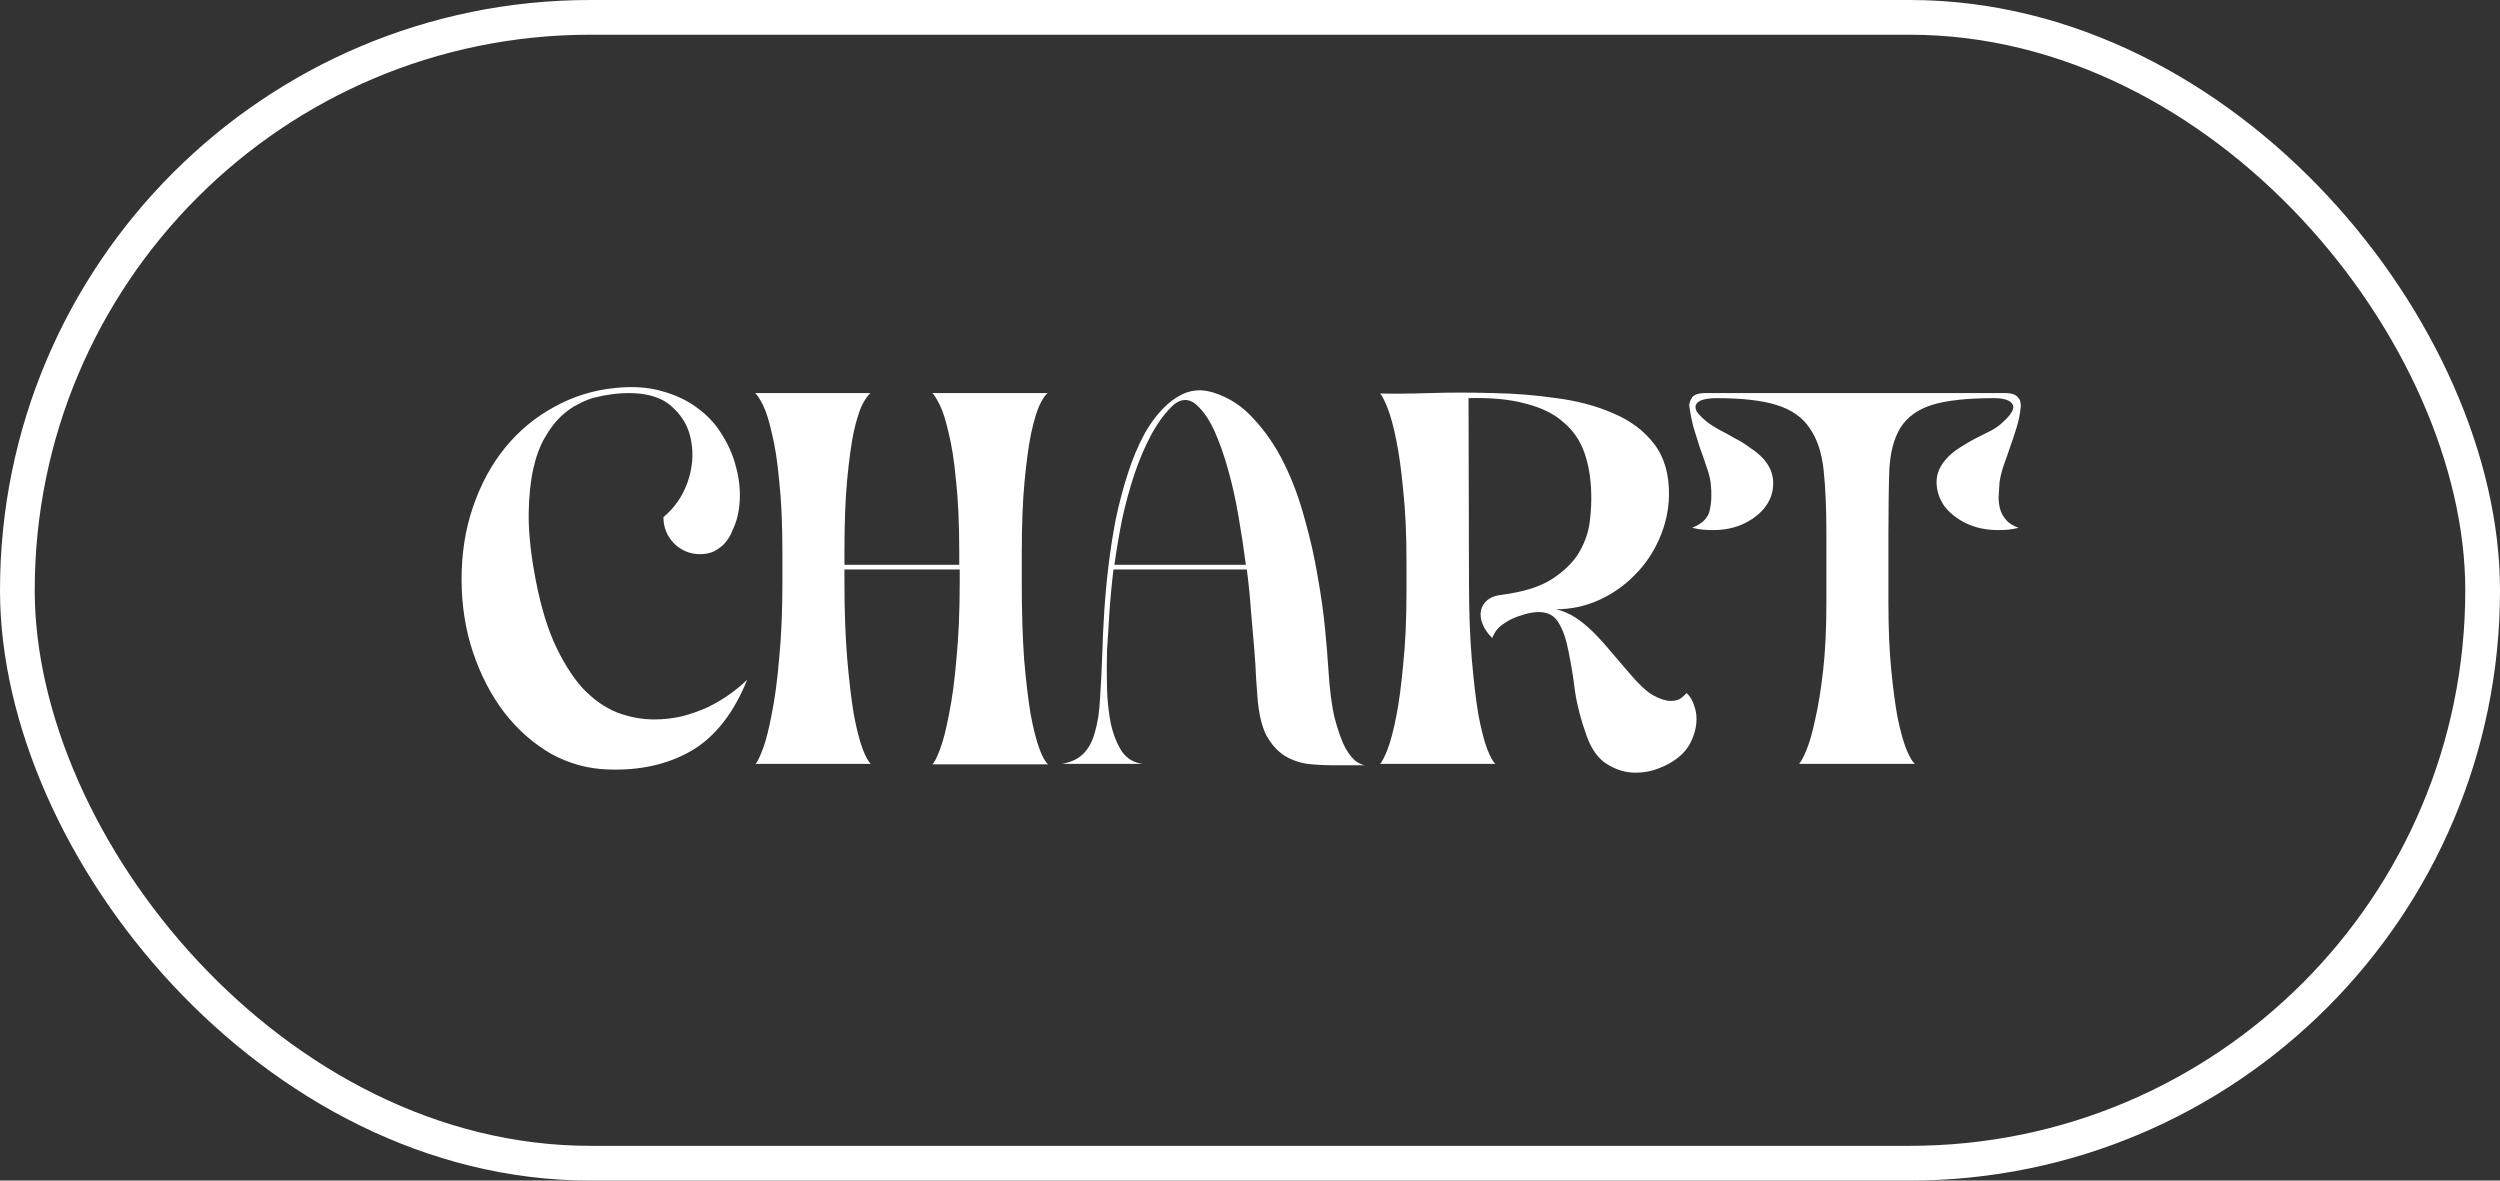 <svg width="144" height="68" viewBox="0 0 144 68" fill="none" xmlns="http://www.w3.org/2000/svg">
<rect x="0" y="0" width="144" height="68" fill="#333333" stroke="none"/>
<rect x="1" y="1" width="142" height="66" rx="33" stroke="white" stroke-width="2"/>
<path d="M35.441 22.347C36.454 22.24 37.352 22.302 38.134 22.533C38.916 22.747 39.592 23.067 40.161 23.493C40.748 23.92 41.219 24.427 41.574 25.013C41.947 25.6 42.214 26.204 42.374 26.827C42.552 27.449 42.632 28.071 42.614 28.693C42.596 29.298 42.49 29.84 42.294 30.32C42.241 30.444 42.17 30.604 42.081 30.8C41.992 30.978 41.867 31.156 41.708 31.333C41.547 31.493 41.352 31.636 41.121 31.76C40.89 31.867 40.623 31.92 40.321 31.92C39.752 31.92 39.254 31.716 38.828 31.307C38.419 30.88 38.214 30.373 38.214 29.787C38.854 29.253 39.316 28.587 39.601 27.787C39.885 26.969 39.956 26.178 39.814 25.413C39.69 24.649 39.334 24 38.748 23.467C38.179 22.916 37.334 22.64 36.214 22.64C35.592 22.64 34.925 22.729 34.214 22.907C33.947 22.978 33.645 23.102 33.307 23.28C32.97 23.44 32.632 23.68 32.294 24C31.974 24.302 31.672 24.702 31.387 25.2C31.103 25.68 30.881 26.276 30.721 26.987C30.561 27.698 30.472 28.533 30.454 29.493C30.436 30.453 30.534 31.556 30.747 32.8C31.032 34.471 31.414 35.858 31.894 36.96C32.392 38.062 32.943 38.951 33.547 39.627C34.17 40.284 34.836 40.756 35.547 41.04C36.259 41.307 36.97 41.44 37.681 41.44C38.232 41.44 38.774 41.378 39.307 41.253C39.841 41.111 40.339 40.933 40.801 40.72C41.263 40.489 41.681 40.24 42.054 39.973C42.445 39.689 42.774 39.413 43.041 39.147C42.259 41.084 41.183 42.453 39.814 43.253C38.445 44.036 36.845 44.391 35.014 44.32C33.859 44.284 32.765 43.982 31.734 43.413C30.721 42.827 29.832 42.044 29.067 41.067C28.303 40.071 27.699 38.916 27.254 37.6C26.81 36.284 26.587 34.871 26.587 33.36C26.587 31.849 26.81 30.453 27.254 29.173C27.699 27.876 28.312 26.747 29.094 25.787C29.894 24.809 30.836 24.027 31.921 23.44C33.005 22.836 34.179 22.471 35.441 22.347ZM50.134 22.64C49.992 22.764 49.831 22.996 49.654 23.333C49.494 23.671 49.334 24.187 49.174 24.88C49.032 25.573 48.907 26.48 48.8 27.6C48.694 28.702 48.64 30.089 48.64 31.76V32.533H55.254V31.893C55.254 30.204 55.191 28.8 55.067 27.68C54.96 26.542 54.818 25.627 54.64 24.933C54.48 24.222 54.312 23.689 54.134 23.333C53.956 22.978 53.814 22.747 53.707 22.64H60.347C60.205 22.747 60.045 22.987 59.867 23.36C59.707 23.716 59.547 24.258 59.387 24.987C59.245 25.698 59.12 26.613 59.014 27.733C58.907 28.853 58.854 30.231 58.854 31.867V33.547C58.854 35.218 58.898 36.684 58.987 37.947C59.094 39.191 59.218 40.249 59.36 41.12C59.52 41.973 59.689 42.64 59.867 43.12C60.045 43.6 60.214 43.902 60.374 44.027H53.707C53.831 43.902 53.983 43.6 54.16 43.12C54.338 42.64 54.507 41.973 54.667 41.12C54.845 40.249 54.987 39.182 55.094 37.92C55.218 36.658 55.28 35.182 55.28 33.493V32.8H48.64V33.547C48.64 35.218 48.694 36.684 48.8 37.947C48.907 39.191 49.032 40.249 49.174 41.12C49.334 41.973 49.503 42.64 49.68 43.12C49.858 43.582 50.018 43.876 50.16 44H43.52C43.627 43.893 43.769 43.6 43.947 43.12C44.125 42.64 44.294 41.973 44.454 41.12C44.632 40.249 44.774 39.182 44.88 37.92C45.005 36.658 45.067 35.191 45.067 33.52V31.893C45.067 30.204 45.005 28.8 44.88 27.68C44.774 26.542 44.632 25.627 44.454 24.933C44.294 24.222 44.125 23.689 43.947 23.333C43.769 22.978 43.618 22.747 43.494 22.64H50.134ZM61.15 44C61.683 43.911 62.101 43.716 62.403 43.413C62.706 43.111 62.928 42.693 63.07 42.16C63.23 41.627 63.328 40.978 63.363 40.213C63.417 39.449 63.461 38.551 63.497 37.52C63.514 36.844 63.55 36.089 63.603 35.253C63.657 34.4 63.737 33.529 63.843 32.64C63.95 31.733 64.092 30.818 64.27 29.893C64.466 28.969 64.697 28.098 64.963 27.28C65.23 26.444 65.55 25.68 65.923 24.987C66.314 24.293 66.759 23.724 67.257 23.28C67.541 23.031 67.834 22.836 68.137 22.693C68.439 22.551 68.768 22.48 69.123 22.48C69.337 22.48 69.594 22.524 69.897 22.613C70.803 22.898 71.586 23.413 72.243 24.16C72.919 24.889 73.497 25.742 73.977 26.72C74.457 27.698 74.848 28.756 75.15 29.893C75.47 31.013 75.719 32.116 75.897 33.2C76.092 34.284 76.234 35.289 76.323 36.213C76.412 37.138 76.474 37.893 76.51 38.48C76.581 39.689 76.706 40.658 76.883 41.387C77.079 42.116 77.283 42.684 77.497 43.093C77.728 43.484 77.95 43.751 78.163 43.893C78.377 44.018 78.537 44.08 78.643 44.08H76.803C76.306 44.08 75.808 44.053 75.31 44C74.83 43.929 74.386 43.769 73.977 43.52C73.568 43.253 73.221 42.862 72.937 42.347C72.67 41.813 72.501 41.084 72.43 40.16C72.412 39.911 72.386 39.547 72.35 39.067C72.332 38.569 72.297 38 72.243 37.36C72.19 36.702 72.128 35.982 72.057 35.2C72.003 34.418 71.923 33.618 71.817 32.8H64.137C64.03 33.689 63.95 34.542 63.897 35.36C63.843 36.16 63.799 36.88 63.763 37.52C63.746 38.16 63.746 38.853 63.763 39.6C63.781 40.329 63.852 41.013 63.977 41.653C64.119 42.293 64.332 42.836 64.617 43.28C64.919 43.707 65.328 43.947 65.843 44H61.15ZM64.19 32.533H71.763C71.639 31.591 71.497 30.658 71.337 29.733C71.177 28.791 70.981 27.911 70.75 27.093C70.519 26.258 70.261 25.52 69.977 24.88C69.692 24.24 69.363 23.742 68.99 23.387C68.759 23.156 68.519 23.04 68.27 23.04C68.003 23.04 67.737 23.173 67.47 23.44C67.026 23.884 66.626 24.444 66.27 25.12C65.914 25.796 65.603 26.533 65.337 27.333C65.07 28.133 64.839 28.978 64.643 29.867C64.466 30.756 64.314 31.644 64.19 32.533ZM81.014 34.053V32.32C81.014 30.773 80.951 29.422 80.827 28.267C80.72 27.111 80.587 26.142 80.427 25.36C80.267 24.56 80.098 23.938 79.92 23.493C79.743 23.049 79.6 22.773 79.494 22.667C80.294 22.684 81.263 22.676 82.4 22.64C83.538 22.604 84.72 22.604 85.947 22.64C87.192 22.658 88.427 22.756 89.654 22.933C90.88 23.093 91.974 23.387 92.934 23.813C93.912 24.222 94.694 24.809 95.28 25.573C95.867 26.338 96.151 27.324 96.134 28.533C96.116 29.404 95.929 30.24 95.574 31.04C95.236 31.822 94.765 32.516 94.16 33.12C93.574 33.724 92.889 34.204 92.107 34.56C91.325 34.916 90.498 35.093 89.627 35.093C90.018 35.182 90.391 35.342 90.747 35.573C91.103 35.804 91.449 36.089 91.787 36.427C92.125 36.764 92.463 37.138 92.8 37.547C93.156 37.956 93.529 38.391 93.92 38.853C94.418 39.44 94.854 39.84 95.227 40.053C95.618 40.267 95.956 40.373 96.24 40.373C96.489 40.373 96.685 40.32 96.827 40.213C96.969 40.107 97.076 40.009 97.147 39.92C97.36 40.116 97.511 40.373 97.6 40.693C97.707 40.996 97.743 41.324 97.707 41.68C97.671 42.036 97.565 42.391 97.387 42.747C97.227 43.084 96.978 43.387 96.64 43.653C96.32 43.902 95.947 44.107 95.52 44.267C95.112 44.427 94.676 44.507 94.214 44.507C93.645 44.507 93.103 44.347 92.587 44.027C92.072 43.724 91.671 43.173 91.387 42.373C91.067 41.502 90.845 40.649 90.72 39.813C90.614 38.96 90.489 38.196 90.347 37.52C90.223 36.844 90.036 36.302 89.787 35.893C89.556 35.467 89.165 35.253 88.614 35.253C88.311 35.253 87.929 35.333 87.467 35.493C87.165 35.6 86.925 35.716 86.747 35.84C86.569 35.947 86.427 36.053 86.32 36.16C86.214 36.267 86.134 36.373 86.08 36.48C86.027 36.587 85.983 36.676 85.947 36.747C85.68 36.48 85.494 36.204 85.387 35.92C85.28 35.636 85.254 35.378 85.307 35.147C85.36 34.916 85.485 34.72 85.68 34.56C85.876 34.4 86.134 34.302 86.454 34.267C87.716 34.107 88.694 33.804 89.387 33.36C90.098 32.898 90.623 32.382 90.96 31.813C91.298 31.227 91.503 30.631 91.574 30.027C91.645 29.422 91.671 28.889 91.654 28.427C91.636 27.538 91.503 26.747 91.254 26.053C91.005 25.36 90.605 24.782 90.054 24.32C89.52 23.84 88.8 23.484 87.894 23.253C87.005 23.004 85.903 22.898 84.587 22.933L84.614 33.547C84.614 35.218 84.667 36.684 84.774 37.947C84.88 39.191 85.005 40.249 85.147 41.12C85.307 41.973 85.476 42.64 85.654 43.12C85.832 43.582 85.992 43.876 86.134 44H79.494C79.6 43.893 79.743 43.618 79.92 43.173C80.098 42.711 80.267 42.071 80.427 41.253C80.587 40.436 80.72 39.431 80.827 38.24C80.951 37.049 81.014 35.653 81.014 34.053ZM98.346 24.32C98.506 24.444 98.728 24.587 99.013 24.747C99.297 24.889 99.591 25.049 99.893 25.227C100.213 25.387 100.515 25.573 100.8 25.787C101.102 25.982 101.36 26.196 101.573 26.427C101.946 26.853 102.133 27.307 102.133 27.787C102.151 28.267 102.017 28.711 101.733 29.12C101.448 29.529 101.04 29.867 100.506 30.133C99.973 30.4 99.36 30.533 98.666 30.533C98.471 30.533 98.275 30.524 98.08 30.507C97.884 30.489 97.68 30.453 97.466 30.4C98.053 30.169 98.391 29.831 98.48 29.387C98.586 28.924 98.604 28.391 98.533 27.787C98.497 27.52 98.417 27.218 98.293 26.88C98.186 26.542 98.062 26.187 97.92 25.813C97.795 25.422 97.671 25.022 97.546 24.613C97.44 24.204 97.36 23.796 97.306 23.387C97.288 23.262 97.333 23.111 97.44 22.933C97.546 22.738 97.822 22.64 98.266 22.64H115.466C115.697 22.64 115.875 22.667 116 22.72C116.124 22.773 116.213 22.844 116.266 22.933C116.337 23.004 116.373 23.084 116.373 23.173C116.391 23.244 116.4 23.316 116.4 23.387C116.364 23.796 116.284 24.204 116.16 24.613C116.035 25.022 115.902 25.422 115.76 25.813C115.635 26.187 115.511 26.542 115.386 26.88C115.28 27.218 115.208 27.52 115.173 27.787C115.155 28.089 115.137 28.373 115.12 28.64C115.12 28.907 115.155 29.156 115.226 29.387C115.297 29.6 115.413 29.796 115.573 29.973C115.733 30.151 115.964 30.293 116.266 30.4C116.071 30.453 115.875 30.489 115.68 30.507C115.484 30.524 115.288 30.533 115.093 30.533C114.4 30.533 113.777 30.4 113.226 30.133C112.693 29.867 112.275 29.529 111.973 29.12C111.688 28.693 111.546 28.24 111.546 27.76C111.546 27.28 111.742 26.827 112.133 26.4C112.346 26.169 112.595 25.964 112.88 25.787C113.182 25.591 113.484 25.413 113.786 25.253C114.106 25.093 114.408 24.942 114.693 24.8C114.977 24.64 115.2 24.48 115.36 24.32C115.875 23.858 116.062 23.511 115.92 23.28C115.777 23.049 115.422 22.933 114.853 22.933C113.288 22.933 112.088 23.067 111.253 23.333C110.435 23.6 109.84 24.036 109.466 24.64C109.093 25.244 108.88 26.044 108.826 27.04C108.791 28.036 108.773 29.271 108.773 30.747V34.747C108.773 36.187 108.826 37.458 108.933 38.56C109.04 39.662 109.164 40.596 109.306 41.36C109.466 42.124 109.635 42.729 109.813 43.173C109.991 43.6 110.151 43.876 110.293 44H103.626C103.733 43.893 103.875 43.627 104.053 43.2C104.231 42.773 104.4 42.178 104.56 41.413C104.737 40.649 104.888 39.716 105.013 38.613C105.137 37.493 105.2 36.196 105.2 34.72V30.72C105.2 29.28 105.146 28.062 105.04 27.067C104.933 26.071 104.666 25.271 104.24 24.667C103.831 24.044 103.2 23.6 102.346 23.333C101.511 23.067 100.355 22.933 98.88 22.933C98.595 22.933 98.346 22.96 98.133 23.013C97.92 23.067 97.777 23.156 97.706 23.28C97.635 23.387 97.644 23.529 97.733 23.707C97.84 23.867 98.044 24.071 98.346 24.32Z" fill="white"/>
</svg>
